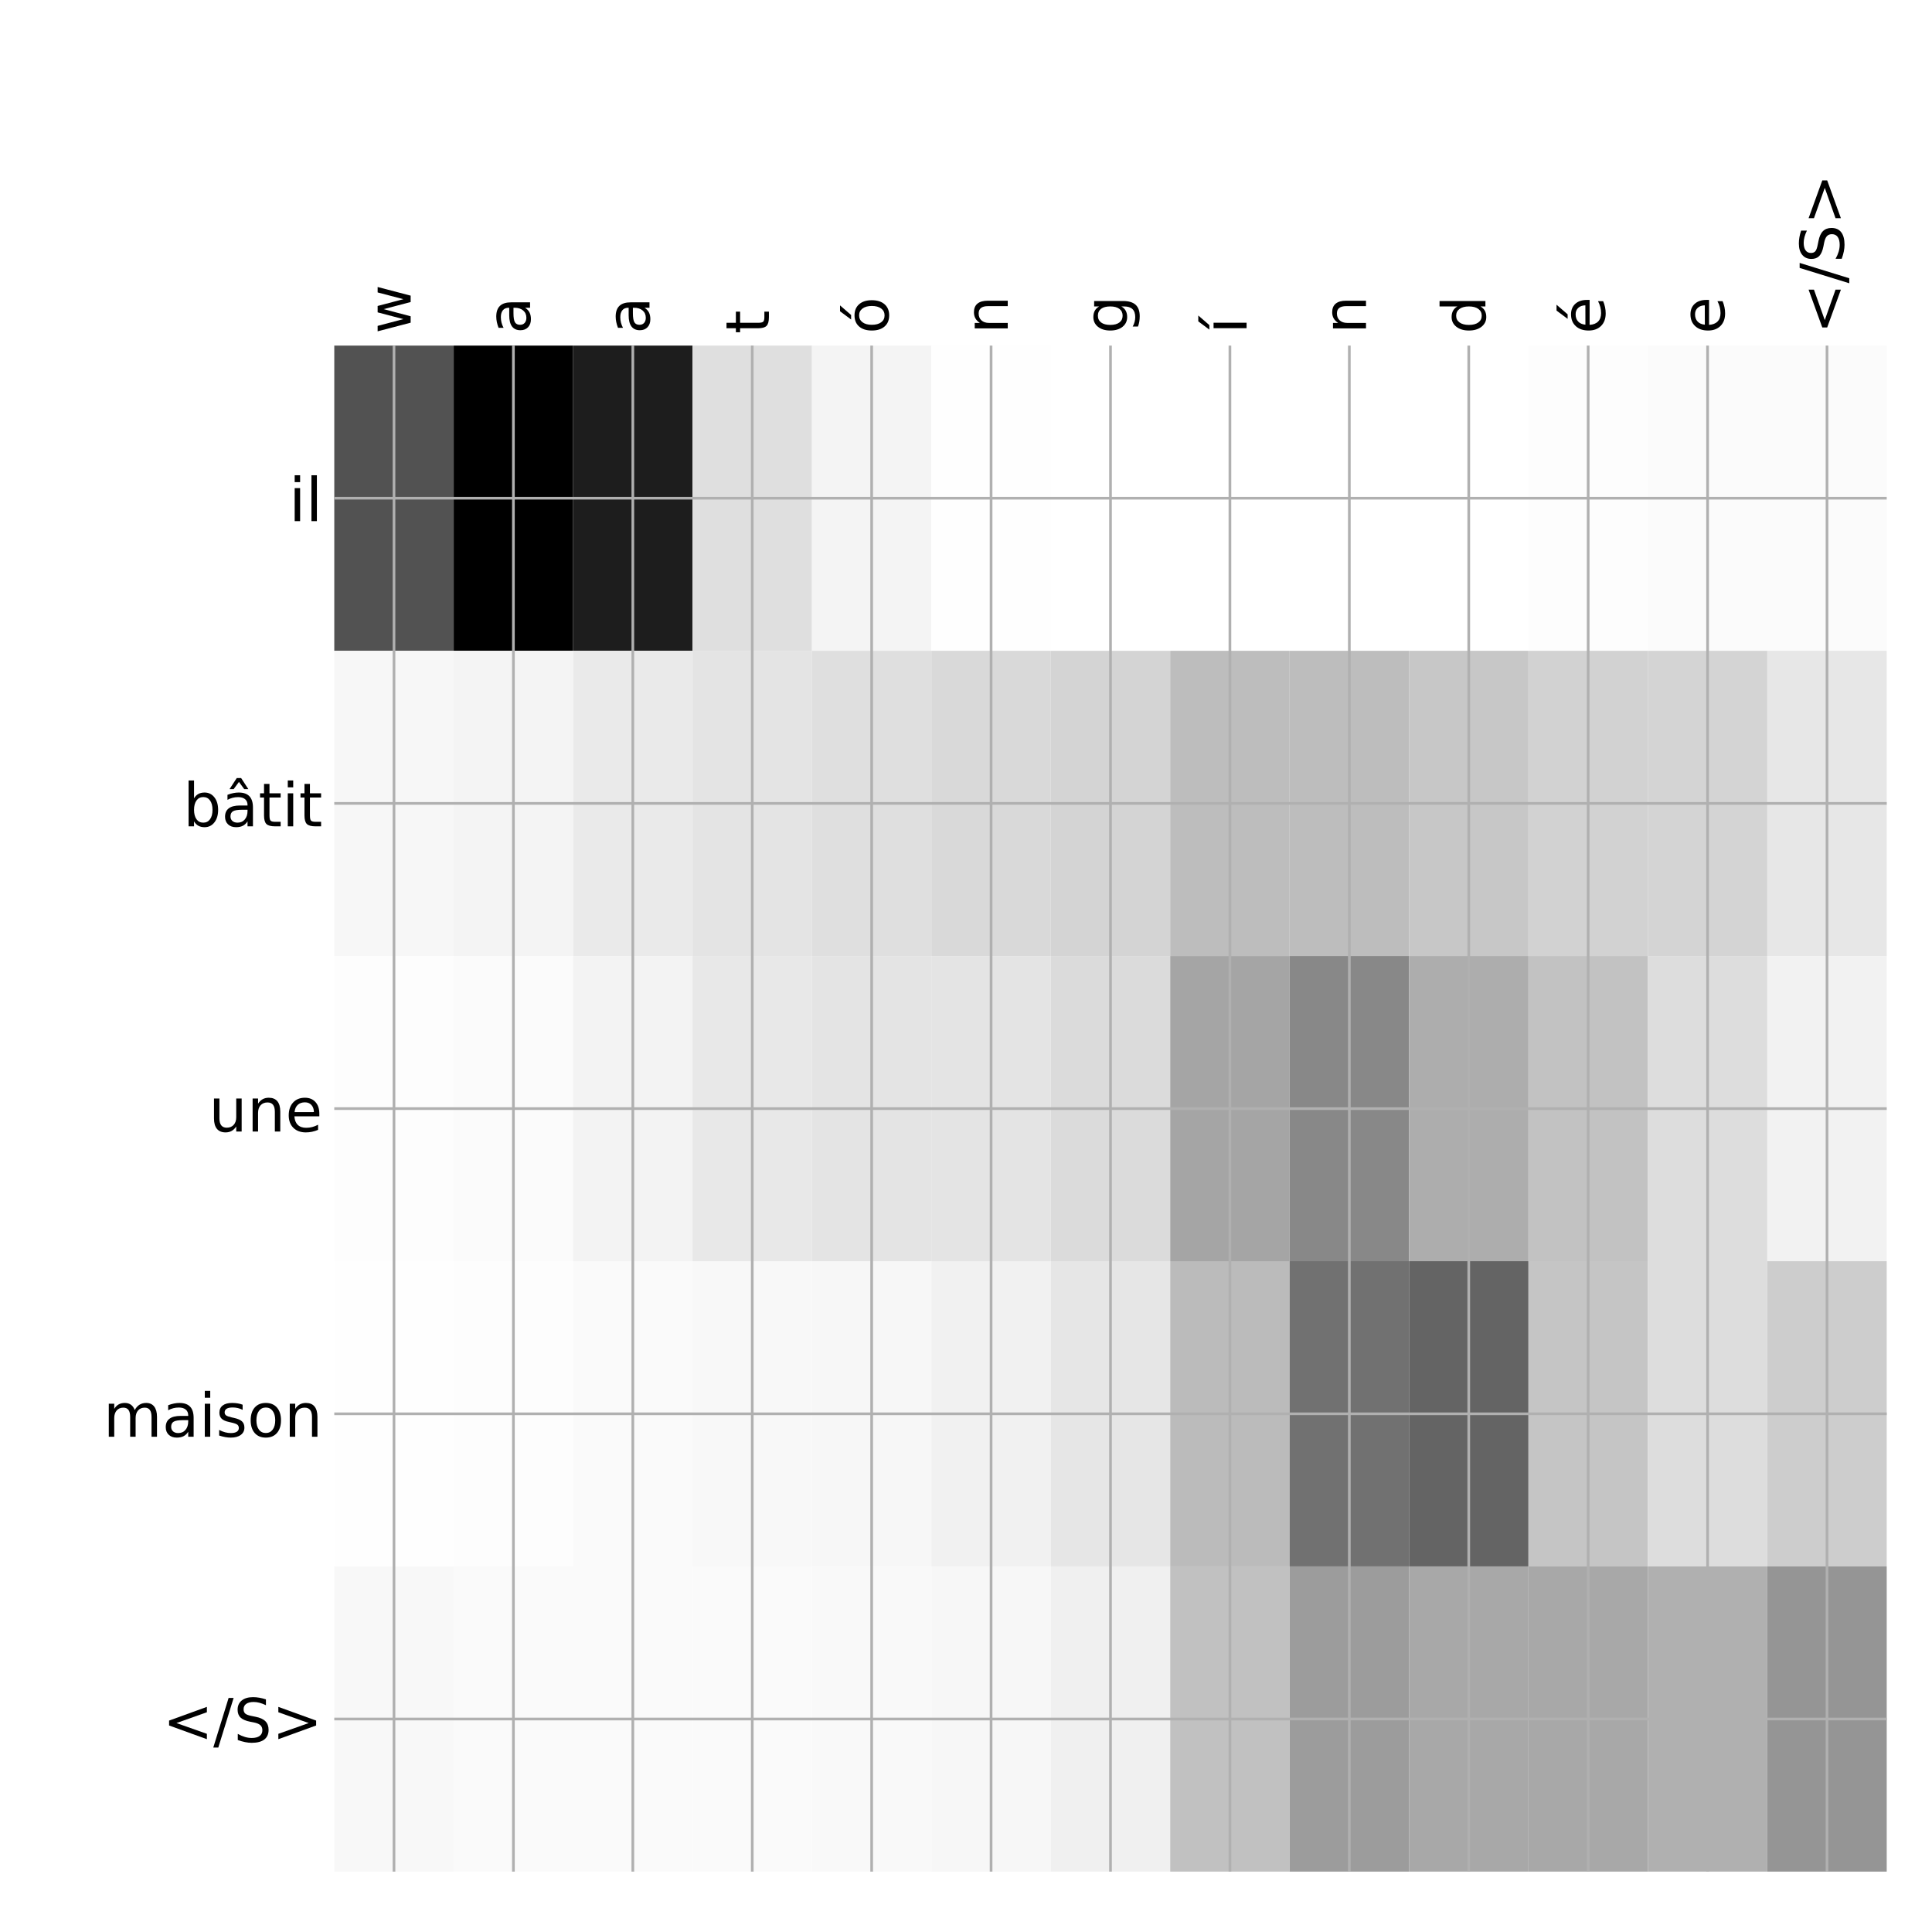 <?xml version="1.0" encoding="utf-8" standalone="no"?>
<!DOCTYPE svg PUBLIC "-//W3C//DTD SVG 1.1//EN"
  "http://www.w3.org/Graphics/SVG/1.1/DTD/svg11.dtd">
<!-- Created with matplotlib (http://matplotlib.org/) -->
<svg height="576pt" version="1.1" viewBox="0 0 576 576" width="576pt" xmlns="http://www.w3.org/2000/svg" xmlns:xlink="http://www.w3.org/1999/xlink">
 <defs>
  <style type="text/css">
*{stroke-linecap:butt;stroke-linejoin:round;}
  </style>
 </defs>
 <g id="figure_1">
  <g id="patch_1">
   <path d="M 0 576 
L 576 576 
L 576 0 
L 0 0 
z
" style="fill:#ffffff;"/>
  </g>
  <g id="axes_1">
   <g id="PolyCollection_1">
    <path clip-path="url(#pe17e4bef84)" d="M 99.662 103.033 
L 99.662 194.027 
L 135.265 194.027 
L 135.265 103.033 
L 99.662 103.033 
z
" style="fill:#525252;"/>
    <path clip-path="url(#pe17e4bef84)" d="M 135.265 103.033 
L 135.265 194.027 
L 170.868 194.027 
L 170.868 103.033 
L 135.265 103.033 
z
"/>
    <path clip-path="url(#pe17e4bef84)" d="M 170.868 103.033 
L 170.868 194.027 
L 206.471 194.027 
L 206.471 103.033 
L 170.868 103.033 
z
" style="fill:#1d1d1d;"/>
    <path clip-path="url(#pe17e4bef84)" d="M 206.471 103.033 
L 206.471 194.027 
L 242.074 194.027 
L 242.074 103.033 
L 206.471 103.033 
z
" style="fill:#dfdfdf;"/>
    <path clip-path="url(#pe17e4bef84)" d="M 242.074 103.033 
L 242.074 194.027 
L 277.677 194.027 
L 277.677 103.033 
L 242.074 103.033 
z
" style="fill:#f4f4f4;"/>
    <path clip-path="url(#pe17e4bef84)" d="M 277.677 103.033 
L 277.677 194.027 
L 313.28 194.027 
L 313.28 103.033 
L 277.677 103.033 
z
" style="fill:#fefefe;"/>
    <path clip-path="url(#pe17e4bef84)" d="M 313.28 103.033 
L 313.28 194.027 
L 348.883 194.027 
L 348.883 103.033 
L 313.28 103.033 
z
" style="fill:#ffffff;"/>
    <path clip-path="url(#pe17e4bef84)" d="M 348.883 103.033 
L 348.883 194.027 
L 384.486 194.027 
L 384.486 103.033 
L 348.883 103.033 
z
" style="fill:#ffffff;"/>
    <path clip-path="url(#pe17e4bef84)" d="M 384.486 103.033 
L 384.486 194.027 
L 420.088 194.027 
L 420.088 103.033 
L 384.486 103.033 
z
" style="fill:#ffffff;"/>
    <path clip-path="url(#pe17e4bef84)" d="M 420.088 103.033 
L 420.088 194.027 
L 455.691 194.027 
L 455.691 103.033 
L 420.088 103.033 
z
" style="fill:#ffffff;"/>
    <path clip-path="url(#pe17e4bef84)" d="M 455.691 103.033 
L 455.691 194.027 
L 491.294 194.027 
L 491.294 103.033 
L 455.691 103.033 
z
" style="fill:#fdfdfd;"/>
    <path clip-path="url(#pe17e4bef84)" d="M 491.294 103.033 
L 491.294 194.027 
L 526.897 194.027 
L 526.897 103.033 
L 491.294 103.033 
z
" style="fill:#fbfbfb;"/>
    <path clip-path="url(#pe17e4bef84)" d="M 526.897 103.033 
L 526.897 194.027 
L 562.5 194.027 
L 562.5 103.033 
L 526.897 103.033 
z
" style="fill:#fbfbfb;"/>
    <path clip-path="url(#pe17e4bef84)" d="M 99.662 194.027 
L 99.662 285.02 
L 135.265 285.02 
L 135.265 194.027 
L 99.662 194.027 
z
" style="fill:#f7f7f7;"/>
    <path clip-path="url(#pe17e4bef84)" d="M 135.265 194.027 
L 135.265 285.02 
L 170.868 285.02 
L 170.868 194.027 
L 135.265 194.027 
z
" style="fill:#f4f4f4;"/>
    <path clip-path="url(#pe17e4bef84)" d="M 170.868 194.027 
L 170.868 285.02 
L 206.471 285.02 
L 206.471 194.027 
L 170.868 194.027 
z
" style="fill:#eaeaea;"/>
    <path clip-path="url(#pe17e4bef84)" d="M 206.471 194.027 
L 206.471 285.02 
L 242.074 285.02 
L 242.074 194.027 
L 206.471 194.027 
z
" style="fill:#e4e4e4;"/>
    <path clip-path="url(#pe17e4bef84)" d="M 242.074 194.027 
L 242.074 285.02 
L 277.677 285.02 
L 277.677 194.027 
L 242.074 194.027 
z
" style="fill:#dfdfdf;"/>
    <path clip-path="url(#pe17e4bef84)" d="M 277.677 194.027 
L 277.677 285.02 
L 313.28 285.02 
L 313.28 194.027 
L 277.677 194.027 
z
" style="fill:#d9d9d9;"/>
    <path clip-path="url(#pe17e4bef84)" d="M 313.28 194.027 
L 313.28 285.02 
L 348.883 285.02 
L 348.883 194.027 
L 313.28 194.027 
z
" style="fill:#d4d4d4;"/>
    <path clip-path="url(#pe17e4bef84)" d="M 348.883 194.027 
L 348.883 285.02 
L 384.486 285.02 
L 384.486 194.027 
L 348.883 194.027 
z
" style="fill:#bdbdbd;"/>
    <path clip-path="url(#pe17e4bef84)" d="M 384.486 194.027 
L 384.486 285.02 
L 420.088 285.02 
L 420.088 194.027 
L 384.486 194.027 
z
" style="fill:#bdbdbd;"/>
    <path clip-path="url(#pe17e4bef84)" d="M 420.088 194.027 
L 420.088 285.02 
L 455.691 285.02 
L 455.691 194.027 
L 420.088 194.027 
z
" style="fill:#c7c7c7;"/>
    <path clip-path="url(#pe17e4bef84)" d="M 455.691 194.027 
L 455.691 285.02 
L 491.294 285.02 
L 491.294 194.027 
L 455.691 194.027 
z
" style="fill:#d2d2d2;"/>
    <path clip-path="url(#pe17e4bef84)" d="M 491.294 194.027 
L 491.294 285.02 
L 526.897 285.02 
L 526.897 194.027 
L 491.294 194.027 
z
" style="fill:#d4d4d4;"/>
    <path clip-path="url(#pe17e4bef84)" d="M 526.897 194.027 
L 526.897 285.02 
L 562.5 285.02 
L 562.5 194.027 
L 526.897 194.027 
z
" style="fill:#e7e7e7;"/>
    <path clip-path="url(#pe17e4bef84)" d="M 99.662 285.02 
L 99.662 376.013 
L 135.265 376.013 
L 135.265 285.02 
L 99.662 285.02 
z
" style="fill:#fdfdfd;"/>
    <path clip-path="url(#pe17e4bef84)" d="M 135.265 285.02 
L 135.265 376.013 
L 170.868 376.013 
L 170.868 285.02 
L 135.265 285.02 
z
" style="fill:#fbfbfb;"/>
    <path clip-path="url(#pe17e4bef84)" d="M 170.868 285.02 
L 170.868 376.013 
L 206.471 376.013 
L 206.471 285.02 
L 170.868 285.02 
z
" style="fill:#f3f3f3;"/>
    <path clip-path="url(#pe17e4bef84)" d="M 206.471 285.02 
L 206.471 376.013 
L 242.074 376.013 
L 242.074 285.02 
L 206.471 285.02 
z
" style="fill:#e8e8e8;"/>
    <path clip-path="url(#pe17e4bef84)" d="M 242.074 285.02 
L 242.074 376.013 
L 277.677 376.013 
L 277.677 285.02 
L 242.074 285.02 
z
" style="fill:#e4e4e4;"/>
    <path clip-path="url(#pe17e4bef84)" d="M 277.677 285.02 
L 277.677 376.013 
L 313.28 376.013 
L 313.28 285.02 
L 277.677 285.02 
z
" style="fill:#e4e4e4;"/>
    <path clip-path="url(#pe17e4bef84)" d="M 313.28 285.02 
L 313.28 376.013 
L 348.883 376.013 
L 348.883 285.02 
L 313.28 285.02 
z
" style="fill:#dbdbdb;"/>
    <path clip-path="url(#pe17e4bef84)" d="M 348.883 285.02 
L 348.883 376.013 
L 384.486 376.013 
L 384.486 285.02 
L 348.883 285.02 
z
" style="fill:#a5a5a5;"/>
    <path clip-path="url(#pe17e4bef84)" d="M 384.486 285.02 
L 384.486 376.013 
L 420.088 376.013 
L 420.088 285.02 
L 384.486 285.02 
z
" style="fill:#888888;"/>
    <path clip-path="url(#pe17e4bef84)" d="M 420.088 285.02 
L 420.088 376.013 
L 455.691 376.013 
L 455.691 285.02 
L 420.088 285.02 
z
" style="fill:#adadad;"/>
    <path clip-path="url(#pe17e4bef84)" d="M 455.691 285.02 
L 455.691 376.013 
L 491.294 376.013 
L 491.294 285.02 
L 455.691 285.02 
z
" style="fill:#c2c2c2;"/>
    <path clip-path="url(#pe17e4bef84)" d="M 491.294 285.02 
L 491.294 376.013 
L 526.897 376.013 
L 526.897 285.02 
L 491.294 285.02 
z
" style="fill:#dddddd;"/>
    <path clip-path="url(#pe17e4bef84)" d="M 526.897 285.02 
L 526.897 376.013 
L 562.5 376.013 
L 562.5 285.02 
L 526.897 285.02 
z
" style="fill:#f2f2f2;"/>
    <path clip-path="url(#pe17e4bef84)" d="M 99.662 376.013 
L 99.662 467.007 
L 135.265 467.007 
L 135.265 376.013 
L 99.662 376.013 
z
" style="fill:#fefefe;"/>
    <path clip-path="url(#pe17e4bef84)" d="M 135.265 376.013 
L 135.265 467.007 
L 170.868 467.007 
L 170.868 376.013 
L 135.265 376.013 
z
" style="fill:#fdfdfd;"/>
    <path clip-path="url(#pe17e4bef84)" d="M 170.868 376.013 
L 170.868 467.007 
L 206.471 467.007 
L 206.471 376.013 
L 170.868 376.013 
z
" style="fill:#fafafa;"/>
    <path clip-path="url(#pe17e4bef84)" d="M 206.471 376.013 
L 206.471 467.007 
L 242.074 467.007 
L 242.074 376.013 
L 206.471 376.013 
z
" style="fill:#f8f8f8;"/>
    <path clip-path="url(#pe17e4bef84)" d="M 242.074 376.013 
L 242.074 467.007 
L 277.677 467.007 
L 277.677 376.013 
L 242.074 376.013 
z
" style="fill:#f7f7f7;"/>
    <path clip-path="url(#pe17e4bef84)" d="M 277.677 376.013 
L 277.677 467.007 
L 313.28 467.007 
L 313.28 376.013 
L 277.677 376.013 
z
" style="fill:#f1f1f1;"/>
    <path clip-path="url(#pe17e4bef84)" d="M 313.28 376.013 
L 313.28 467.007 
L 348.883 467.007 
L 348.883 376.013 
L 313.28 376.013 
z
" style="fill:#e6e6e6;"/>
    <path clip-path="url(#pe17e4bef84)" d="M 348.883 376.013 
L 348.883 467.007 
L 384.486 467.007 
L 384.486 376.013 
L 348.883 376.013 
z
" style="fill:#bbbbbb;"/>
    <path clip-path="url(#pe17e4bef84)" d="M 384.486 376.013 
L 384.486 467.007 
L 420.088 467.007 
L 420.088 376.013 
L 384.486 376.013 
z
" style="fill:#717171;"/>
    <path clip-path="url(#pe17e4bef84)" d="M 420.088 376.013 
L 420.088 467.007 
L 455.691 467.007 
L 455.691 376.013 
L 420.088 376.013 
z
" style="fill:#646464;"/>
    <path clip-path="url(#pe17e4bef84)" d="M 455.691 376.013 
L 455.691 467.007 
L 491.294 467.007 
L 491.294 376.013 
L 455.691 376.013 
z
" style="fill:#c5c5c5;"/>
    <path clip-path="url(#pe17e4bef84)" d="M 491.294 376.013 
L 491.294 467.007 
L 526.897 467.007 
L 526.897 376.013 
L 491.294 376.013 
z
" style="fill:#dddddd;"/>
    <path clip-path="url(#pe17e4bef84)" d="M 526.897 376.013 
L 526.897 467.007 
L 562.5 467.007 
L 562.5 376.013 
L 526.897 376.013 
z
" style="fill:#cdcdcd;"/>
    <path clip-path="url(#pe17e4bef84)" d="M 99.662 467.007 
L 99.662 558 
L 135.265 558 
L 135.265 467.007 
L 99.662 467.007 
z
" style="fill:#f8f8f8;"/>
    <path clip-path="url(#pe17e4bef84)" d="M 135.265 467.007 
L 135.265 558 
L 170.868 558 
L 170.868 467.007 
L 135.265 467.007 
z
" style="fill:#fafafa;"/>
    <path clip-path="url(#pe17e4bef84)" d="M 170.868 467.007 
L 170.868 558 
L 206.471 558 
L 206.471 467.007 
L 170.868 467.007 
z
" style="fill:#fafafa;"/>
    <path clip-path="url(#pe17e4bef84)" d="M 206.471 467.007 
L 206.471 558 
L 242.074 558 
L 242.074 467.007 
L 206.471 467.007 
z
" style="fill:#fafafa;"/>
    <path clip-path="url(#pe17e4bef84)" d="M 242.074 467.007 
L 242.074 558 
L 277.677 558 
L 277.677 467.007 
L 242.074 467.007 
z
" style="fill:#f9f9f9;"/>
    <path clip-path="url(#pe17e4bef84)" d="M 277.677 467.007 
L 277.677 558 
L 313.28 558 
L 313.28 467.007 
L 277.677 467.007 
z
" style="fill:#f7f7f7;"/>
    <path clip-path="url(#pe17e4bef84)" d="M 313.28 467.007 
L 313.28 558 
L 348.883 558 
L 348.883 467.007 
L 313.28 467.007 
z
" style="fill:#f0f0f0;"/>
    <path clip-path="url(#pe17e4bef84)" d="M 348.883 467.007 
L 348.883 558 
L 384.486 558 
L 384.486 467.007 
L 348.883 467.007 
z
" style="fill:#c1c1c1;"/>
    <path clip-path="url(#pe17e4bef84)" d="M 384.486 467.007 
L 384.486 558 
L 420.088 558 
L 420.088 467.007 
L 384.486 467.007 
z
" style="fill:#9c9c9c;"/>
    <path clip-path="url(#pe17e4bef84)" d="M 420.088 467.007 
L 420.088 558 
L 455.691 558 
L 455.691 467.007 
L 420.088 467.007 
z
" style="fill:#a8a8a8;"/>
    <path clip-path="url(#pe17e4bef84)" d="M 455.691 467.007 
L 455.691 558 
L 491.294 558 
L 491.294 467.007 
L 455.691 467.007 
z
" style="fill:#a8a8a8;"/>
    <path clip-path="url(#pe17e4bef84)" d="M 491.294 467.007 
L 491.294 558 
L 526.897 558 
L 526.897 467.007 
L 491.294 467.007 
z
" style="fill:#b0b0b0;"/>
    <path clip-path="url(#pe17e4bef84)" d="M 526.897 467.007 
L 526.897 558 
L 562.5 558 
L 562.5 467.007 
L 526.897 467.007 
z
" style="fill:#959595;"/>
   </g>
   <g id="matplotlib.axis_1">
    <g id="xtick_1">
     <g id="line2d_1">
      <path clip-path="url(#pe17e4bef84)" d="M 117.464 558 
L 117.464 103.033 
" style="fill:none;stroke:#b0b0b0;stroke-linecap:square;stroke-width:0.8;"/>
     </g>
     <g id="line2d_2"/>
     <g id="text_1">
      <!-- w -->
      <defs>
       <path d="M 4.203 54.688 
L 13.188 54.688 
L 24.422 12.016 
L 35.594 54.688 
L 46.188 54.688 
L 57.422 12.016 
L 68.609 54.688 
L 77.594 54.688 
L 63.281 0 
L 52.688 0 
L 40.922 44.828 
L 29.109 0 
L 18.5 0 
z
" id="DejaVuSans-77"/>
      </defs>
      <g transform="translate(122.431 99.533)rotate(-90)scale(0.18 -0.18)">
       <use xlink:href="#DejaVuSans-77"/>
      </g>
     </g>
    </g>
    <g id="xtick_2">
     <g id="line2d_3">
      <path clip-path="url(#pe17e4bef84)" d="M 153.067 558 
L 153.067 103.033 
" style="fill:none;stroke:#b0b0b0;stroke-linecap:square;stroke-width:0.8;"/>
     </g>
     <g id="line2d_4"/>
     <g id="text_2">
      <!-- a -->
      <defs>
       <path d="M 34.281 27.484 
Q 23.391 27.484 19.188 25 
Q 14.984 22.516 14.984 16.5 
Q 14.984 11.719 18.141 8.906 
Q 21.297 6.109 26.703 6.109 
Q 34.188 6.109 38.703 11.406 
Q 43.219 16.703 43.219 25.484 
L 43.219 27.484 
z
M 52.203 31.203 
L 52.203 0 
L 43.219 0 
L 43.219 8.297 
Q 40.141 3.328 35.547 0.953 
Q 30.953 -1.422 24.312 -1.422 
Q 15.922 -1.422 10.953 3.297 
Q 6 8.016 6 15.922 
Q 6 25.141 12.172 29.828 
Q 18.359 34.516 30.609 34.516 
L 43.219 34.516 
L 43.219 35.406 
Q 43.219 41.609 39.141 45 
Q 35.062 48.391 27.688 48.391 
Q 23 48.391 18.547 47.266 
Q 14.109 46.141 10.016 43.891 
L 10.016 52.203 
Q 14.938 54.109 19.578 55.047 
Q 24.219 56 28.609 56 
Q 40.484 56 46.344 49.844 
Q 52.203 43.703 52.203 31.203 
z
" id="DejaVuSans-61"/>
      </defs>
      <g transform="translate(158.034 99.533)rotate(-90)scale(0.18 -0.18)">
       <use xlink:href="#DejaVuSans-61"/>
      </g>
     </g>
    </g>
    <g id="xtick_3">
     <g id="line2d_5">
      <path clip-path="url(#pe17e4bef84)" d="M 188.67 558 
L 188.67 103.033 
" style="fill:none;stroke:#b0b0b0;stroke-linecap:square;stroke-width:0.8;"/>
     </g>
     <g id="line2d_6"/>
     <g id="text_3">
      <!-- a -->
      <g transform="translate(193.637 99.533)rotate(-90)scale(0.18 -0.18)">
       <use xlink:href="#DejaVuSans-61"/>
      </g>
     </g>
    </g>
    <g id="xtick_4">
     <g id="line2d_7">
      <path clip-path="url(#pe17e4bef84)" d="M 224.273 558 
L 224.273 103.033 
" style="fill:none;stroke:#b0b0b0;stroke-linecap:square;stroke-width:0.8;"/>
     </g>
     <g id="line2d_8"/>
     <g id="text_4">
      <!-- t -->
      <defs>
       <path d="M 18.312 70.219 
L 18.312 54.688 
L 36.812 54.688 
L 36.812 47.703 
L 18.312 47.703 
L 18.312 18.016 
Q 18.312 11.328 20.141 9.422 
Q 21.969 7.516 27.594 7.516 
L 36.812 7.516 
L 36.812 0 
L 27.594 0 
Q 17.188 0 13.234 3.875 
Q 9.281 7.766 9.281 18.016 
L 9.281 47.703 
L 2.688 47.703 
L 2.688 54.688 
L 9.281 54.688 
L 9.281 70.219 
z
" id="DejaVuSans-74"/>
      </defs>
      <g transform="translate(229.239 99.533)rotate(-90)scale(0.18 -0.18)">
       <use xlink:href="#DejaVuSans-74"/>
      </g>
     </g>
    </g>
    <g id="xtick_5">
     <g id="line2d_9">
      <path clip-path="url(#pe17e4bef84)" d="M 259.875 558 
L 259.875 103.033 
" style="fill:none;stroke:#b0b0b0;stroke-linecap:square;stroke-width:0.8;"/>
     </g>
     <g id="line2d_10"/>
     <g id="text_5">
      <!-- ó -->
      <defs>
       <path d="M 30.609 48.391 
Q 23.391 48.391 19.188 42.75 
Q 14.984 37.109 14.984 27.297 
Q 14.984 17.484 19.156 11.844 
Q 23.344 6.203 30.609 6.203 
Q 37.797 6.203 41.984 11.859 
Q 46.188 17.531 46.188 27.297 
Q 46.188 37.016 41.984 42.703 
Q 37.797 48.391 30.609 48.391 
z
M 30.609 56 
Q 42.328 56 49.016 48.375 
Q 55.719 40.766 55.719 27.297 
Q 55.719 13.875 49.016 6.219 
Q 42.328 -1.422 30.609 -1.422 
Q 18.844 -1.422 12.172 6.219 
Q 5.516 13.875 5.516 27.297 
Q 5.516 40.766 12.172 48.375 
Q 18.844 56 30.609 56 
z
M 37.406 79.984 
L 47.125 79.984 
L 31.219 61.625 
L 23.734 61.625 
z
" id="DejaVuSans-f3"/>
      </defs>
      <g transform="translate(264.842 99.533)rotate(-90)scale(0.18 -0.18)">
       <use xlink:href="#DejaVuSans-f3"/>
      </g>
     </g>
    </g>
    <g id="xtick_6">
     <g id="line2d_11">
      <path clip-path="url(#pe17e4bef84)" d="M 295.478 558 
L 295.478 103.033 
" style="fill:none;stroke:#b0b0b0;stroke-linecap:square;stroke-width:0.8;"/>
     </g>
     <g id="line2d_12"/>
     <g id="text_6">
      <!-- n -->
      <defs>
       <path d="M 54.891 33.016 
L 54.891 0 
L 45.906 0 
L 45.906 32.719 
Q 45.906 40.484 42.875 44.328 
Q 39.844 48.188 33.797 48.188 
Q 26.516 48.188 22.312 43.547 
Q 18.109 38.922 18.109 30.906 
L 18.109 0 
L 9.078 0 
L 9.078 54.688 
L 18.109 54.688 
L 18.109 46.188 
Q 21.344 51.125 25.703 53.562 
Q 30.078 56 35.797 56 
Q 45.219 56 50.047 50.172 
Q 54.891 44.344 54.891 33.016 
z
" id="DejaVuSans-6e"/>
      </defs>
      <g transform="translate(300.445 99.533)rotate(-90)scale(0.18 -0.18)">
       <use xlink:href="#DejaVuSans-6e"/>
      </g>
     </g>
    </g>
    <g id="xtick_7">
     <g id="line2d_13">
      <path clip-path="url(#pe17e4bef84)" d="M 331.081 558 
L 331.081 103.033 
" style="fill:none;stroke:#b0b0b0;stroke-linecap:square;stroke-width:0.8;"/>
     </g>
     <g id="line2d_14"/>
     <g id="text_7">
      <!-- g -->
      <defs>
       <path d="M 45.406 27.984 
Q 45.406 37.75 41.375 43.109 
Q 37.359 48.484 30.078 48.484 
Q 22.859 48.484 18.828 43.109 
Q 14.797 37.75 14.797 27.984 
Q 14.797 18.266 18.828 12.891 
Q 22.859 7.516 30.078 7.516 
Q 37.359 7.516 41.375 12.891 
Q 45.406 18.266 45.406 27.984 
z
M 54.391 6.781 
Q 54.391 -7.172 48.188 -13.984 
Q 42 -20.797 29.203 -20.797 
Q 24.469 -20.797 20.266 -20.094 
Q 16.062 -19.391 12.109 -17.922 
L 12.109 -9.188 
Q 16.062 -11.328 19.922 -12.344 
Q 23.781 -13.375 27.781 -13.375 
Q 36.625 -13.375 41.016 -8.766 
Q 45.406 -4.156 45.406 5.172 
L 45.406 9.625 
Q 42.625 4.781 38.281 2.391 
Q 33.938 0 27.875 0 
Q 17.828 0 11.672 7.656 
Q 5.516 15.328 5.516 27.984 
Q 5.516 40.672 11.672 48.328 
Q 17.828 56 27.875 56 
Q 33.938 56 38.281 53.609 
Q 42.625 51.219 45.406 46.391 
L 45.406 54.688 
L 54.391 54.688 
z
" id="DejaVuSans-67"/>
      </defs>
      <g transform="translate(336.048 99.533)rotate(-90)scale(0.18 -0.18)">
       <use xlink:href="#DejaVuSans-67"/>
      </g>
     </g>
    </g>
    <g id="xtick_8">
     <g id="line2d_15">
      <path clip-path="url(#pe17e4bef84)" d="M 366.684 558 
L 366.684 103.033 
" style="fill:none;stroke:#b0b0b0;stroke-linecap:square;stroke-width:0.8;"/>
     </g>
     <g id="line2d_16"/>
     <g id="text_8">
      <!-- í -->
      <defs>
       <path d="M 20.656 79.984 
L 30.375 79.984 
L 14.469 61.625 
L 6.984 61.625 
z
M 9.422 54.688 
L 18.406 54.688 
L 18.406 0 
L 9.422 0 
z
M 13.922 56 
z
" id="DejaVuSans-ed"/>
      </defs>
      <g transform="translate(371.651 99.533)rotate(-90)scale(0.18 -0.18)">
       <use xlink:href="#DejaVuSans-ed"/>
      </g>
     </g>
    </g>
    <g id="xtick_9">
     <g id="line2d_17">
      <path clip-path="url(#pe17e4bef84)" d="M 402.287 558 
L 402.287 103.033 
" style="fill:none;stroke:#b0b0b0;stroke-linecap:square;stroke-width:0.8;"/>
     </g>
     <g id="line2d_18"/>
     <g id="text_9">
      <!-- n -->
      <g transform="translate(407.254 99.533)rotate(-90)scale(0.18 -0.18)">
       <use xlink:href="#DejaVuSans-6e"/>
      </g>
     </g>
    </g>
    <g id="xtick_10">
     <g id="line2d_19">
      <path clip-path="url(#pe17e4bef84)" d="M 437.89 558 
L 437.89 103.033 
" style="fill:none;stroke:#b0b0b0;stroke-linecap:square;stroke-width:0.8;"/>
     </g>
     <g id="line2d_20"/>
     <g id="text_10">
      <!-- d -->
      <defs>
       <path d="M 45.406 46.391 
L 45.406 75.984 
L 54.391 75.984 
L 54.391 0 
L 45.406 0 
L 45.406 8.203 
Q 42.578 3.328 38.25 0.953 
Q 33.938 -1.422 27.875 -1.422 
Q 17.969 -1.422 11.734 6.484 
Q 5.516 14.406 5.516 27.297 
Q 5.516 40.188 11.734 48.094 
Q 17.969 56 27.875 56 
Q 33.938 56 38.25 53.625 
Q 42.578 51.266 45.406 46.391 
z
M 14.797 27.297 
Q 14.797 17.391 18.875 11.75 
Q 22.953 6.109 30.078 6.109 
Q 37.203 6.109 41.297 11.75 
Q 45.406 17.391 45.406 27.297 
Q 45.406 37.203 41.297 42.844 
Q 37.203 48.484 30.078 48.484 
Q 22.953 48.484 18.875 42.844 
Q 14.797 37.203 14.797 27.297 
z
" id="DejaVuSans-64"/>
      </defs>
      <g transform="translate(442.857 99.533)rotate(-90)scale(0.18 -0.18)">
       <use xlink:href="#DejaVuSans-64"/>
      </g>
     </g>
    </g>
    <g id="xtick_11">
     <g id="line2d_21">
      <path clip-path="url(#pe17e4bef84)" d="M 473.493 558 
L 473.493 103.033 
" style="fill:none;stroke:#b0b0b0;stroke-linecap:square;stroke-width:0.8;"/>
     </g>
     <g id="line2d_22"/>
     <g id="text_11">
      <!-- é -->
      <defs>
       <path d="M 56.203 29.594 
L 56.203 25.203 
L 14.891 25.203 
Q 15.484 15.922 20.484 11.062 
Q 25.484 6.203 34.422 6.203 
Q 39.594 6.203 44.453 7.469 
Q 49.312 8.734 54.109 11.281 
L 54.109 2.781 
Q 49.266 0.734 44.188 -0.344 
Q 39.109 -1.422 33.891 -1.422 
Q 20.797 -1.422 13.156 6.188 
Q 5.516 13.812 5.516 26.812 
Q 5.516 40.234 12.766 48.109 
Q 20.016 56 32.328 56 
Q 43.359 56 49.781 48.891 
Q 56.203 41.797 56.203 29.594 
z
M 47.219 32.234 
Q 47.125 39.594 43.094 43.984 
Q 39.062 48.391 32.422 48.391 
Q 24.906 48.391 20.391 44.141 
Q 15.875 39.891 15.188 32.172 
z
M 38.531 79.984 
L 48.25 79.984 
L 32.344 61.625 
L 24.859 61.625 
z
" id="DejaVuSans-e9"/>
      </defs>
      <g transform="translate(478.46 99.533)rotate(-90)scale(0.18 -0.18)">
       <use xlink:href="#DejaVuSans-e9"/>
      </g>
     </g>
    </g>
    <g id="xtick_12">
     <g id="line2d_23">
      <path clip-path="url(#pe17e4bef84)" d="M 509.096 558 
L 509.096 103.033 
" style="fill:none;stroke:#b0b0b0;stroke-linecap:square;stroke-width:0.8;"/>
     </g>
     <g id="line2d_24"/>
     <g id="text_12">
      <!-- e -->
      <defs>
       <path d="M 56.203 29.594 
L 56.203 25.203 
L 14.891 25.203 
Q 15.484 15.922 20.484 11.062 
Q 25.484 6.203 34.422 6.203 
Q 39.594 6.203 44.453 7.469 
Q 49.312 8.734 54.109 11.281 
L 54.109 2.781 
Q 49.266 0.734 44.188 -0.344 
Q 39.109 -1.422 33.891 -1.422 
Q 20.797 -1.422 13.156 6.188 
Q 5.516 13.812 5.516 26.812 
Q 5.516 40.234 12.766 48.109 
Q 20.016 56 32.328 56 
Q 43.359 56 49.781 48.891 
Q 56.203 41.797 56.203 29.594 
z
M 47.219 32.234 
Q 47.125 39.594 43.094 43.984 
Q 39.062 48.391 32.422 48.391 
Q 24.906 48.391 20.391 44.141 
Q 15.875 39.891 15.188 32.172 
z
" id="DejaVuSans-65"/>
      </defs>
      <g transform="translate(514.063 99.533)rotate(-90)scale(0.18 -0.18)">
       <use xlink:href="#DejaVuSans-65"/>
      </g>
     </g>
    </g>
    <g id="xtick_13">
     <g id="line2d_25">
      <path clip-path="url(#pe17e4bef84)" d="M 544.699 558 
L 544.699 103.033 
" style="fill:none;stroke:#b0b0b0;stroke-linecap:square;stroke-width:0.8;"/>
     </g>
     <g id="line2d_26"/>
     <g id="text_13">
      <!-- &lt;/S&gt; -->
      <defs>
       <path d="M 73.188 49.219 
L 22.797 31.297 
L 73.188 13.484 
L 73.188 4.594 
L 10.594 27.297 
L 10.594 35.406 
L 73.188 58.109 
z
" id="DejaVuSans-3c"/>
       <path d="M 25.391 72.906 
L 33.688 72.906 
L 8.297 -9.281 
L 0 -9.281 
z
" id="DejaVuSans-2f"/>
       <path d="M 53.516 70.516 
L 53.516 60.891 
Q 47.906 63.578 42.922 64.891 
Q 37.938 66.219 33.297 66.219 
Q 25.25 66.219 20.875 63.094 
Q 16.5 59.969 16.5 54.203 
Q 16.5 49.359 19.406 46.891 
Q 22.312 44.438 30.422 42.922 
L 36.375 41.703 
Q 47.406 39.594 52.656 34.297 
Q 57.906 29 57.906 20.125 
Q 57.906 9.516 50.797 4.047 
Q 43.703 -1.422 29.984 -1.422 
Q 24.812 -1.422 18.969 -0.25 
Q 13.141 0.922 6.891 3.219 
L 6.891 13.375 
Q 12.891 10.016 18.656 8.297 
Q 24.422 6.594 29.984 6.594 
Q 38.422 6.594 43.016 9.906 
Q 47.609 13.234 47.609 19.391 
Q 47.609 24.75 44.312 27.781 
Q 41.016 30.812 33.5 32.328 
L 27.484 33.5 
Q 16.453 35.688 11.516 40.375 
Q 6.594 45.062 6.594 53.422 
Q 6.594 63.094 13.406 68.656 
Q 20.219 74.219 32.172 74.219 
Q 37.312 74.219 42.625 73.281 
Q 47.953 72.359 53.516 70.516 
z
" id="DejaVuSans-53"/>
       <path d="M 10.594 49.219 
L 10.594 58.109 
L 73.188 35.406 
L 73.188 27.297 
L 10.594 4.594 
L 10.594 13.484 
L 60.891 31.297 
z
" id="DejaVuSans-3e"/>
      </defs>
      <g transform="translate(549.665 99.533)rotate(-90)scale(0.18 -0.18)">
       <use xlink:href="#DejaVuSans-3c"/>
       <use x="83.789" xlink:href="#DejaVuSans-2f"/>
       <use x="117.48" xlink:href="#DejaVuSans-53"/>
       <use x="180.957" xlink:href="#DejaVuSans-3e"/>
      </g>
     </g>
    </g>
   </g>
   <g id="matplotlib.axis_2">
    <g id="ytick_1">
     <g id="line2d_27">
      <path clip-path="url(#pe17e4bef84)" d="M 99.662 148.53 
L 562.5 148.53 
" style="fill:none;stroke:#b0b0b0;stroke-linecap:square;stroke-width:0.8;"/>
     </g>
     <g id="line2d_28"/>
     <g id="text_14">
      <!-- il -->
      <defs>
       <path d="M 9.422 54.688 
L 18.406 54.688 
L 18.406 0 
L 9.422 0 
z
M 9.422 75.984 
L 18.406 75.984 
L 18.406 64.594 
L 9.422 64.594 
z
" id="DejaVuSans-69"/>
       <path d="M 9.422 75.984 
L 18.406 75.984 
L 18.406 0 
L 9.422 0 
z
" id="DejaVuSans-6c"/>
      </defs>
      <g transform="translate(86.161 155.369)scale(0.18 -0.18)">
       <use xlink:href="#DejaVuSans-69"/>
       <use x="27.783" xlink:href="#DejaVuSans-6c"/>
      </g>
     </g>
    </g>
    <g id="ytick_2">
     <g id="line2d_29">
      <path clip-path="url(#pe17e4bef84)" d="M 99.662 239.523 
L 562.5 239.523 
" style="fill:none;stroke:#b0b0b0;stroke-linecap:square;stroke-width:0.8;"/>
     </g>
     <g id="line2d_30"/>
     <g id="text_15">
      <!-- bâtit -->
      <defs>
       <path d="M 48.688 27.297 
Q 48.688 37.203 44.609 42.844 
Q 40.531 48.484 33.406 48.484 
Q 26.266 48.484 22.188 42.844 
Q 18.109 37.203 18.109 27.297 
Q 18.109 17.391 22.188 11.75 
Q 26.266 6.109 33.406 6.109 
Q 40.531 6.109 44.609 11.75 
Q 48.688 17.391 48.688 27.297 
z
M 18.109 46.391 
Q 20.953 51.266 25.266 53.625 
Q 29.594 56 35.594 56 
Q 45.562 56 51.781 48.094 
Q 58.016 40.188 58.016 27.297 
Q 58.016 14.406 51.781 6.484 
Q 45.562 -1.422 35.594 -1.422 
Q 29.594 -1.422 25.266 0.953 
Q 20.953 3.328 18.109 8.203 
L 18.109 0 
L 9.078 0 
L 9.078 75.984 
L 18.109 75.984 
z
" id="DejaVuSans-62"/>
       <path d="M 34.281 27.484 
Q 23.391 27.484 19.188 25 
Q 14.984 22.516 14.984 16.5 
Q 14.984 11.719 18.141 8.906 
Q 21.297 6.109 26.703 6.109 
Q 34.188 6.109 38.703 11.406 
Q 43.219 16.703 43.219 25.484 
L 43.219 27.484 
z
M 52.203 31.203 
L 52.203 0 
L 43.219 0 
L 43.219 8.297 
Q 40.141 3.328 35.547 0.953 
Q 30.953 -1.422 24.312 -1.422 
Q 15.922 -1.422 10.953 3.297 
Q 6 8.016 6 15.922 
Q 6 25.141 12.172 29.828 
Q 18.359 34.516 30.609 34.516 
L 43.219 34.516 
L 43.219 35.406 
Q 43.219 41.609 39.141 45 
Q 35.062 48.391 27.688 48.391 
Q 23 48.391 18.547 47.266 
Q 14.109 46.141 10.016 43.891 
L 10.016 52.203 
Q 14.938 54.109 19.578 55.047 
Q 24.219 56 28.609 56 
Q 40.484 56 46.344 49.844 
Q 52.203 43.703 52.203 31.203 
z
M 25.391 79.984 
L 32.609 79.984 
L 44.578 61.625 
L 37.797 61.625 
L 29 73.578 
L 20.219 61.625 
L 13.422 61.625 
z
" id="DejaVuSans-e2"/>
      </defs>
      <g transform="translate(54.591 246.362)scale(0.18 -0.18)">
       <use xlink:href="#DejaVuSans-62"/>
       <use x="63.477" xlink:href="#DejaVuSans-e2"/>
       <use x="124.756" xlink:href="#DejaVuSans-74"/>
       <use x="163.965" xlink:href="#DejaVuSans-69"/>
       <use x="191.748" xlink:href="#DejaVuSans-74"/>
      </g>
     </g>
    </g>
    <g id="ytick_3">
     <g id="line2d_31">
      <path clip-path="url(#pe17e4bef84)" d="M 99.662 330.517 
L 562.5 330.517 
" style="fill:none;stroke:#b0b0b0;stroke-linecap:square;stroke-width:0.8;"/>
     </g>
     <g id="line2d_32"/>
     <g id="text_16">
      <!-- une -->
      <defs>
       <path d="M 8.5 21.578 
L 8.5 54.688 
L 17.484 54.688 
L 17.484 21.922 
Q 17.484 14.156 20.5 10.266 
Q 23.531 6.391 29.594 6.391 
Q 36.859 6.391 41.078 11.031 
Q 45.312 15.672 45.312 23.688 
L 45.312 54.688 
L 54.297 54.688 
L 54.297 0 
L 45.312 0 
L 45.312 8.406 
Q 42.047 3.422 37.719 1 
Q 33.406 -1.422 27.688 -1.422 
Q 18.266 -1.422 13.375 4.438 
Q 8.5 10.297 8.5 21.578 
z
M 31.109 56 
z
" id="DejaVuSans-75"/>
      </defs>
      <g transform="translate(62.272 337.355)scale(0.18 -0.18)">
       <use xlink:href="#DejaVuSans-75"/>
       <use x="63.379" xlink:href="#DejaVuSans-6e"/>
       <use x="126.758" xlink:href="#DejaVuSans-65"/>
      </g>
     </g>
    </g>
    <g id="ytick_4">
     <g id="line2d_33">
      <path clip-path="url(#pe17e4bef84)" d="M 99.662 421.51 
L 562.5 421.51 
" style="fill:none;stroke:#b0b0b0;stroke-linecap:square;stroke-width:0.8;"/>
     </g>
     <g id="line2d_34"/>
     <g id="text_17">
      <!-- maison -->
      <defs>
       <path d="M 52 44.188 
Q 55.375 50.25 60.062 53.125 
Q 64.75 56 71.094 56 
Q 79.641 56 84.281 50.016 
Q 88.922 44.047 88.922 33.016 
L 88.922 0 
L 79.891 0 
L 79.891 32.719 
Q 79.891 40.578 77.094 44.375 
Q 74.312 48.188 68.609 48.188 
Q 61.625 48.188 57.562 43.547 
Q 53.516 38.922 53.516 30.906 
L 53.516 0 
L 44.484 0 
L 44.484 32.719 
Q 44.484 40.625 41.703 44.406 
Q 38.922 48.188 33.109 48.188 
Q 26.219 48.188 22.156 43.531 
Q 18.109 38.875 18.109 30.906 
L 18.109 0 
L 9.078 0 
L 9.078 54.688 
L 18.109 54.688 
L 18.109 46.188 
Q 21.188 51.219 25.484 53.609 
Q 29.781 56 35.688 56 
Q 41.656 56 45.828 52.969 
Q 50 49.953 52 44.188 
z
" id="DejaVuSans-6d"/>
       <path d="M 44.281 53.078 
L 44.281 44.578 
Q 40.484 46.531 36.375 47.5 
Q 32.281 48.484 27.875 48.484 
Q 21.188 48.484 17.844 46.438 
Q 14.5 44.391 14.5 40.281 
Q 14.5 37.156 16.891 35.375 
Q 19.281 33.594 26.516 31.984 
L 29.594 31.297 
Q 39.156 29.25 43.188 25.516 
Q 47.219 21.781 47.219 15.094 
Q 47.219 7.469 41.188 3.016 
Q 35.156 -1.422 24.609 -1.422 
Q 20.219 -1.422 15.453 -0.562 
Q 10.688 0.297 5.422 2 
L 5.422 11.281 
Q 10.406 8.688 15.234 7.391 
Q 20.062 6.109 24.812 6.109 
Q 31.156 6.109 34.562 8.281 
Q 37.984 10.453 37.984 14.406 
Q 37.984 18.062 35.516 20.016 
Q 33.062 21.969 24.703 23.781 
L 21.578 24.516 
Q 13.234 26.266 9.516 29.906 
Q 5.812 33.547 5.812 39.891 
Q 5.812 47.609 11.281 51.797 
Q 16.75 56 26.812 56 
Q 31.781 56 36.172 55.266 
Q 40.578 54.547 44.281 53.078 
z
" id="DejaVuSans-73"/>
       <path d="M 30.609 48.391 
Q 23.391 48.391 19.188 42.75 
Q 14.984 37.109 14.984 27.297 
Q 14.984 17.484 19.156 11.844 
Q 23.344 6.203 30.609 6.203 
Q 37.797 6.203 41.984 11.859 
Q 46.188 17.531 46.188 27.297 
Q 46.188 37.016 41.984 42.703 
Q 37.797 48.391 30.609 48.391 
z
M 30.609 56 
Q 42.328 56 49.016 48.375 
Q 55.719 40.766 55.719 27.297 
Q 55.719 13.875 49.016 6.219 
Q 42.328 -1.422 30.609 -1.422 
Q 18.844 -1.422 12.172 6.219 
Q 5.516 13.875 5.516 27.297 
Q 5.516 40.766 12.172 48.375 
Q 18.844 56 30.609 56 
z
" id="DejaVuSans-6f"/>
      </defs>
      <g transform="translate(30.8 428.349)scale(0.18 -0.18)">
       <use xlink:href="#DejaVuSans-6d"/>
       <use x="97.412" xlink:href="#DejaVuSans-61"/>
       <use x="158.691" xlink:href="#DejaVuSans-69"/>
       <use x="186.475" xlink:href="#DejaVuSans-73"/>
       <use x="238.574" xlink:href="#DejaVuSans-6f"/>
       <use x="299.756" xlink:href="#DejaVuSans-6e"/>
      </g>
     </g>
    </g>
    <g id="ytick_5">
     <g id="line2d_35">
      <path clip-path="url(#pe17e4bef84)" d="M 99.662 512.503 
L 562.5 512.503 
" style="fill:none;stroke:#b0b0b0;stroke-linecap:square;stroke-width:0.8;"/>
     </g>
     <g id="line2d_36"/>
     <g id="text_18">
      <!-- &lt;/S&gt; -->
      <g transform="translate(48.505 519.342)scale(0.18 -0.18)">
       <use xlink:href="#DejaVuSans-3c"/>
       <use x="83.789" xlink:href="#DejaVuSans-2f"/>
       <use x="117.48" xlink:href="#DejaVuSans-53"/>
       <use x="180.957" xlink:href="#DejaVuSans-3e"/>
      </g>
     </g>
    </g>
   </g>
  </g>
 </g>
 <defs>
  <clipPath id="pe17e4bef84">
   <rect height="454.967" width="462.837" x="99.662" y="103.033"/>
  </clipPath>
 </defs>
</svg>
